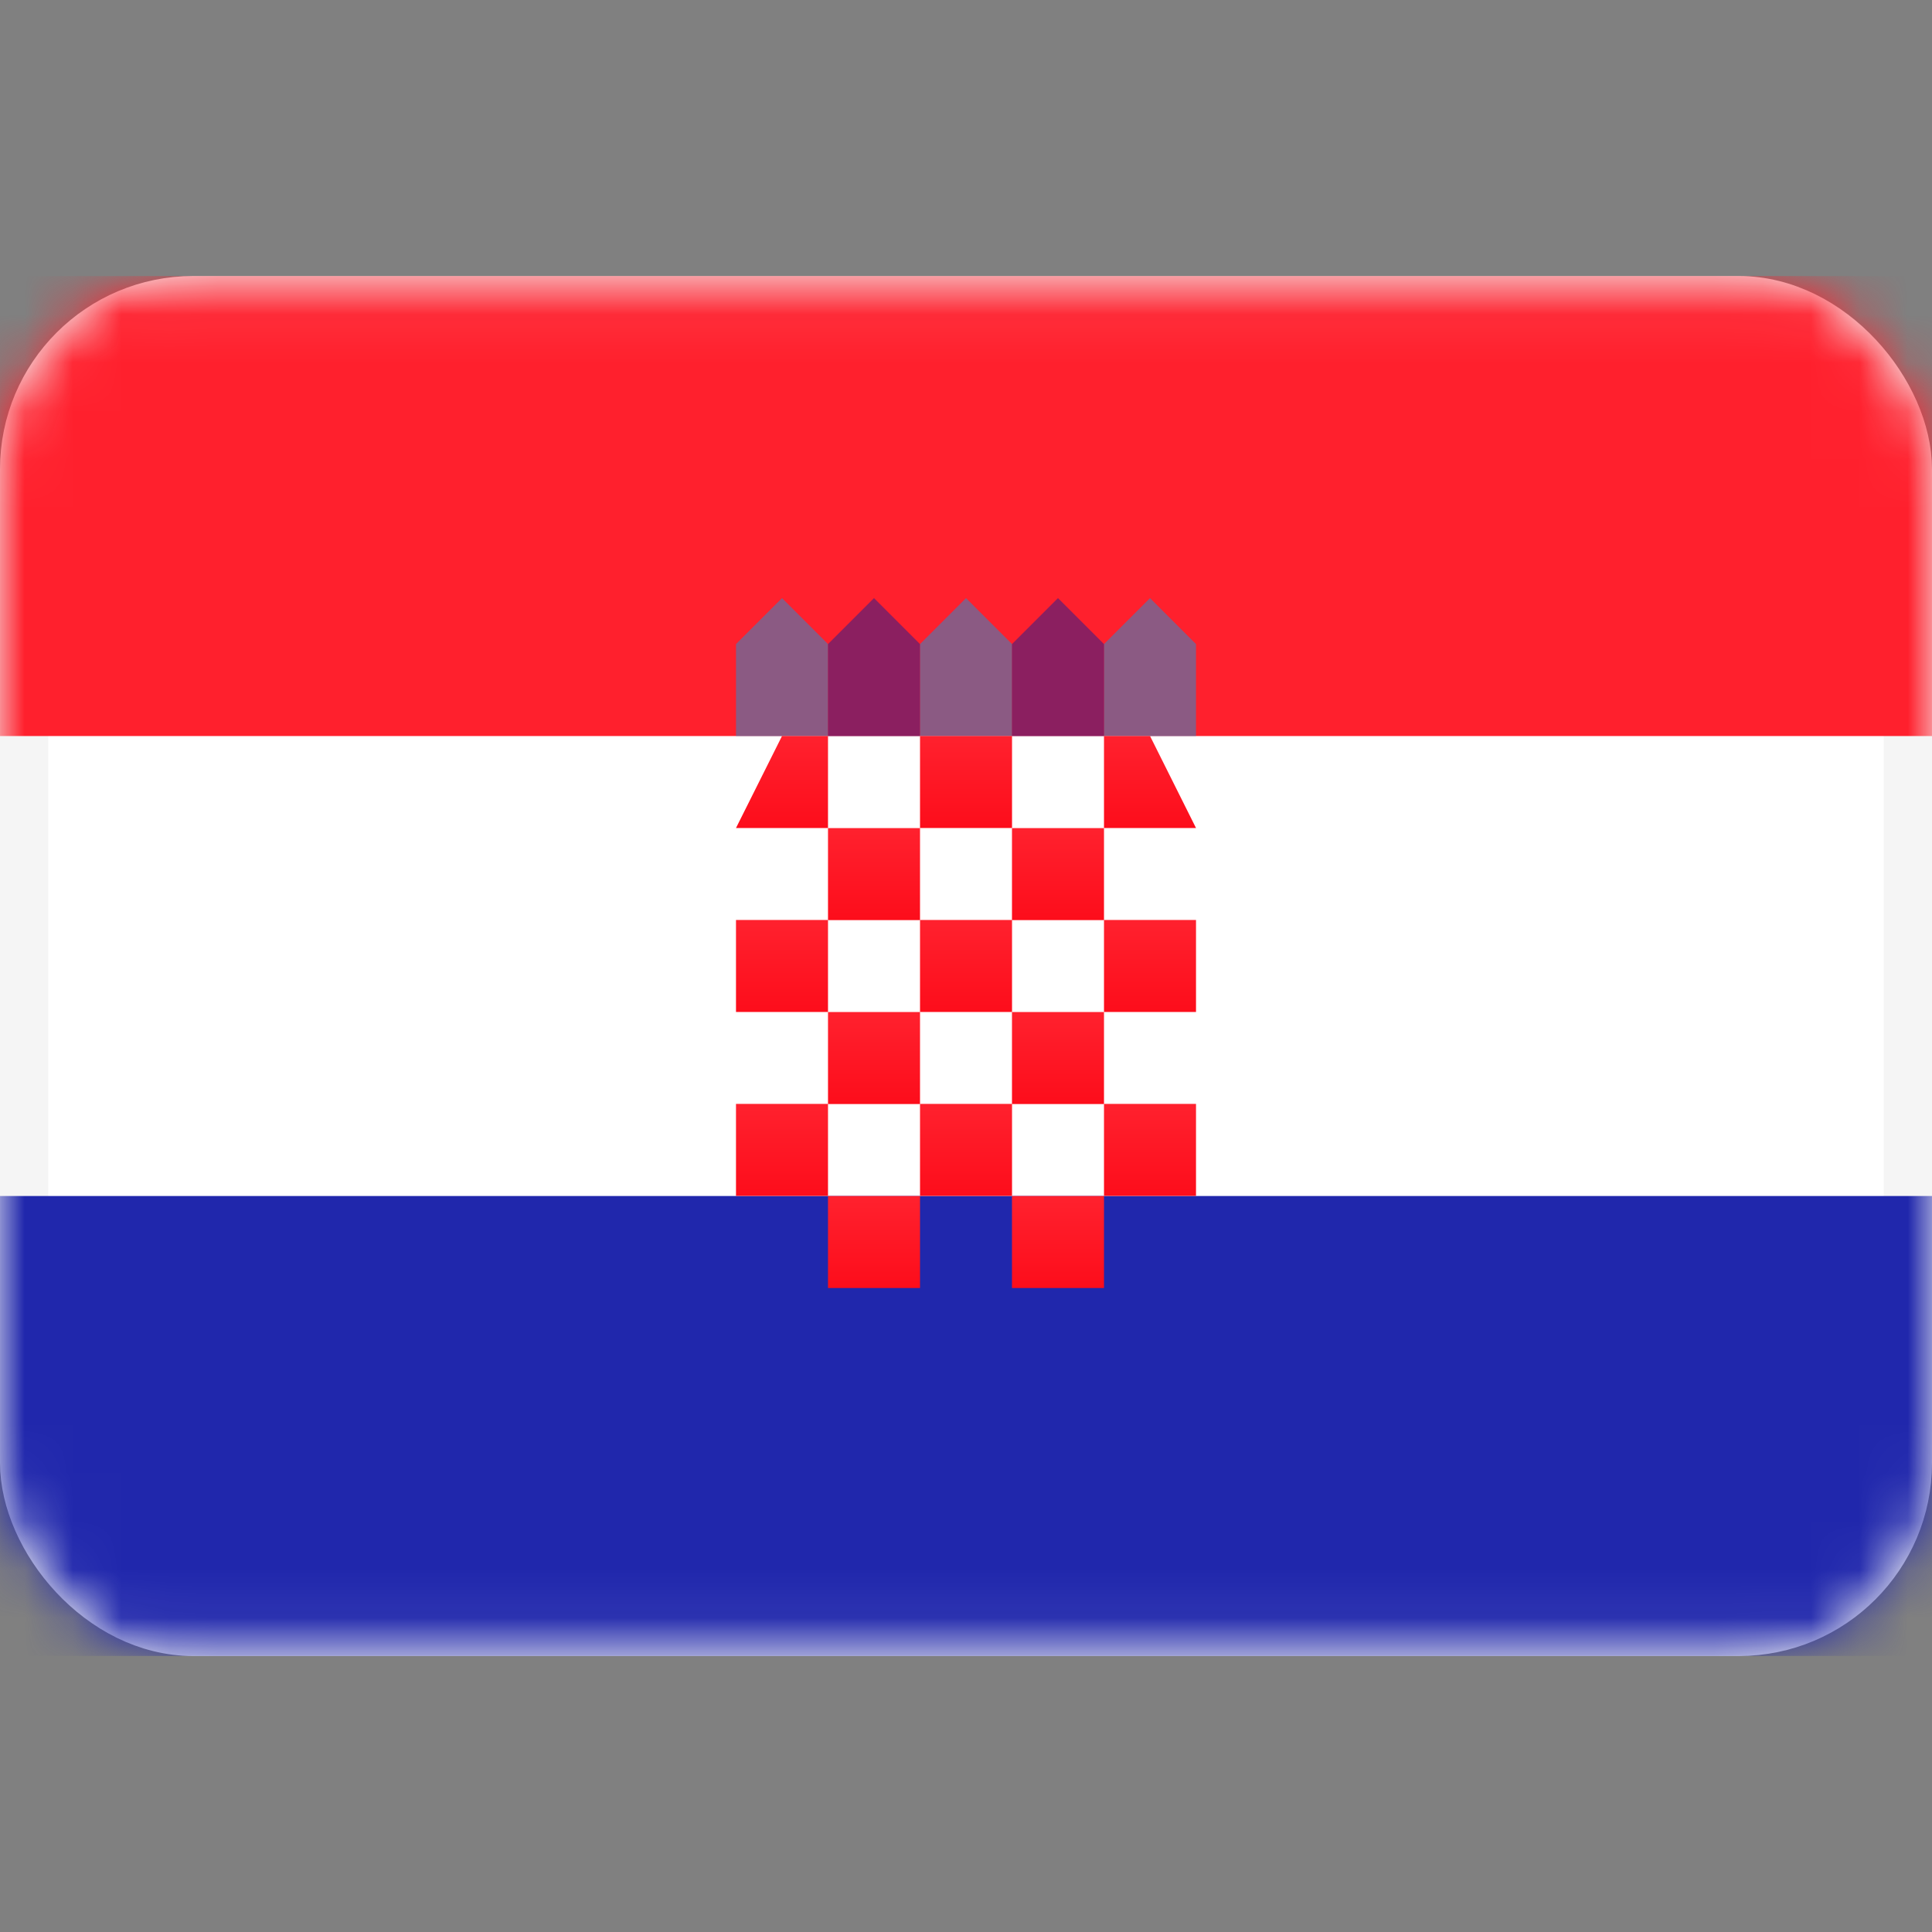 <svg width="40" height="40" viewBox="0 0 40 40" fill="none" xmlns="http://www.w3.org/2000/svg">
<rect x="0" y="0" width="40" height="40" fill="#808080" stroke="none"/>
<rect x="0.5" y="6.215" width="39" height="27.571" rx="3.5" fill="white" stroke="#F5F5F5"/>
<mask id="mask0_101_2865" style="mask-type:luminance" maskUnits="userSpaceOnUse" x="0" y="5" width="40" height="30">
<rect x="0.5" y="6.215" width="39" height="27.571" rx="3.5" fill="white" stroke="white"/>
</mask>
<g mask="url(#mask0_101_2865)">
<path fill-rule="evenodd" clip-rule="evenodd" d="M0 15.239H40V5.715H0V15.239Z" fill="#FF202D"/>
<path opacity="0.5" fill-rule="evenodd" clip-rule="evenodd" d="M15.238 13.335L16.191 12.383L17.143 13.335V15.24H15.238V13.335Z" fill="#1895DB"/>
<path opacity="0.5" fill-rule="evenodd" clip-rule="evenodd" d="M19.048 13.335L20 12.383L20.953 13.335V15.24H19.048V13.335Z" fill="#1895DB"/>
<path opacity="0.5" fill-rule="evenodd" clip-rule="evenodd" d="M22.857 13.335L23.81 12.383L24.762 13.335V15.24H22.857V13.335Z" fill="#1895DB"/>
<path opacity="0.5" fill-rule="evenodd" clip-rule="evenodd" d="M17.143 13.335L18.095 12.383L19.047 13.335V15.24H17.143V13.335Z" fill="#191F94"/>
<path opacity="0.5" fill-rule="evenodd" clip-rule="evenodd" d="M20.952 13.335L21.904 12.383L22.857 13.335V15.24H20.952V13.335Z" fill="#191F94"/>
<path fill-rule="evenodd" clip-rule="evenodd" d="M0 34.285H40V24.762H0V34.285Z" fill="#2027AC"/>
<rect x="19.048" y="15.238" width="1.905" height="1.905" fill="url(#paint0_linear_101_2865)"/>
<path fill-rule="evenodd" clip-rule="evenodd" d="M22.857 15.238H23.81L24.762 17.143H22.857V15.238Z" fill="url(#paint1_linear_101_2865)"/>
<path fill-rule="evenodd" clip-rule="evenodd" d="M16.191 15.238H17.143V17.143H15.238L16.191 15.238Z" fill="url(#paint2_linear_101_2865)"/>
<rect x="17.143" y="17.145" width="1.905" height="1.905" fill="url(#paint3_linear_101_2865)"/>
<rect x="20.952" y="17.145" width="1.905" height="1.905" fill="url(#paint4_linear_101_2865)"/>
<rect x="19.048" y="19.047" width="1.905" height="1.905" fill="url(#paint5_linear_101_2865)"/>
<rect x="22.857" y="19.047" width="1.905" height="1.905" fill="url(#paint6_linear_101_2865)"/>
<rect x="20.952" y="20.953" width="1.905" height="1.905" fill="url(#paint7_linear_101_2865)"/>
<rect x="15.238" y="19.047" width="1.905" height="1.905" fill="url(#paint8_linear_101_2865)"/>
<rect x="17.143" y="20.953" width="1.905" height="1.905" fill="url(#paint9_linear_101_2865)"/>
<rect x="15.238" y="22.855" width="1.905" height="1.905" fill="url(#paint10_linear_101_2865)"/>
<rect x="19.048" y="22.855" width="1.905" height="1.905" fill="url(#paint11_linear_101_2865)"/>
<rect x="22.857" y="22.855" width="1.905" height="1.905" fill="url(#paint12_linear_101_2865)"/>
<rect x="20.952" y="24.762" width="1.905" height="1.905" fill="url(#paint13_linear_101_2865)"/>
<rect x="17.143" y="24.762" width="1.905" height="1.905" fill="url(#paint14_linear_101_2865)"/>
</g>
<defs>
<linearGradient id="paint0_linear_101_2865" x1="19.048" y1="15.238" x2="19.048" y2="17.143" gradientUnits="userSpaceOnUse">
<stop stop-color="#FF212E"/>
<stop offset="1" stop-color="#FD0D1B"/>
</linearGradient>
<linearGradient id="paint1_linear_101_2865" x1="22.857" y1="15.238" x2="22.857" y2="17.143" gradientUnits="userSpaceOnUse">
<stop stop-color="#FF212E"/>
<stop offset="1" stop-color="#FD0D1B"/>
</linearGradient>
<linearGradient id="paint2_linear_101_2865" x1="15.238" y1="15.238" x2="15.238" y2="17.143" gradientUnits="userSpaceOnUse">
<stop stop-color="#FF212E"/>
<stop offset="1" stop-color="#FD0D1B"/>
</linearGradient>
<linearGradient id="paint3_linear_101_2865" x1="17.143" y1="17.145" x2="17.143" y2="19.049" gradientUnits="userSpaceOnUse">
<stop stop-color="#FF212E"/>
<stop offset="1" stop-color="#FD0D1B"/>
</linearGradient>
<linearGradient id="paint4_linear_101_2865" x1="20.952" y1="17.145" x2="20.952" y2="19.049" gradientUnits="userSpaceOnUse">
<stop stop-color="#FF212E"/>
<stop offset="1" stop-color="#FD0D1B"/>
</linearGradient>
<linearGradient id="paint5_linear_101_2865" x1="19.048" y1="19.047" x2="19.048" y2="20.952" gradientUnits="userSpaceOnUse">
<stop stop-color="#FF212E"/>
<stop offset="1" stop-color="#FD0D1B"/>
</linearGradient>
<linearGradient id="paint6_linear_101_2865" x1="22.857" y1="19.047" x2="22.857" y2="20.952" gradientUnits="userSpaceOnUse">
<stop stop-color="#FF212E"/>
<stop offset="1" stop-color="#FD0D1B"/>
</linearGradient>
<linearGradient id="paint7_linear_101_2865" x1="20.952" y1="20.953" x2="20.952" y2="22.858" gradientUnits="userSpaceOnUse">
<stop stop-color="#FF212E"/>
<stop offset="1" stop-color="#FD0D1B"/>
</linearGradient>
<linearGradient id="paint8_linear_101_2865" x1="15.238" y1="19.047" x2="15.238" y2="20.952" gradientUnits="userSpaceOnUse">
<stop stop-color="#FF212E"/>
<stop offset="1" stop-color="#FD0D1B"/>
</linearGradient>
<linearGradient id="paint9_linear_101_2865" x1="17.143" y1="20.953" x2="17.143" y2="22.858" gradientUnits="userSpaceOnUse">
<stop stop-color="#FF212E"/>
<stop offset="1" stop-color="#FD0D1B"/>
</linearGradient>
<linearGradient id="paint10_linear_101_2865" x1="15.238" y1="22.855" x2="15.238" y2="24.76" gradientUnits="userSpaceOnUse">
<stop stop-color="#FF212E"/>
<stop offset="1" stop-color="#FD0D1B"/>
</linearGradient>
<linearGradient id="paint11_linear_101_2865" x1="19.048" y1="22.855" x2="19.048" y2="24.76" gradientUnits="userSpaceOnUse">
<stop stop-color="#FF212E"/>
<stop offset="1" stop-color="#FD0D1B"/>
</linearGradient>
<linearGradient id="paint12_linear_101_2865" x1="22.857" y1="22.855" x2="22.857" y2="24.76" gradientUnits="userSpaceOnUse">
<stop stop-color="#FF212E"/>
<stop offset="1" stop-color="#FD0D1B"/>
</linearGradient>
<linearGradient id="paint13_linear_101_2865" x1="20.952" y1="24.762" x2="20.952" y2="26.666" gradientUnits="userSpaceOnUse">
<stop stop-color="#FF212E"/>
<stop offset="1" stop-color="#FD0D1B"/>
</linearGradient>
<linearGradient id="paint14_linear_101_2865" x1="17.143" y1="24.762" x2="17.143" y2="26.666" gradientUnits="userSpaceOnUse">
<stop stop-color="#FF212E"/>
<stop offset="1" stop-color="#FD0D1B"/>
</linearGradient>
</defs>
</svg>
